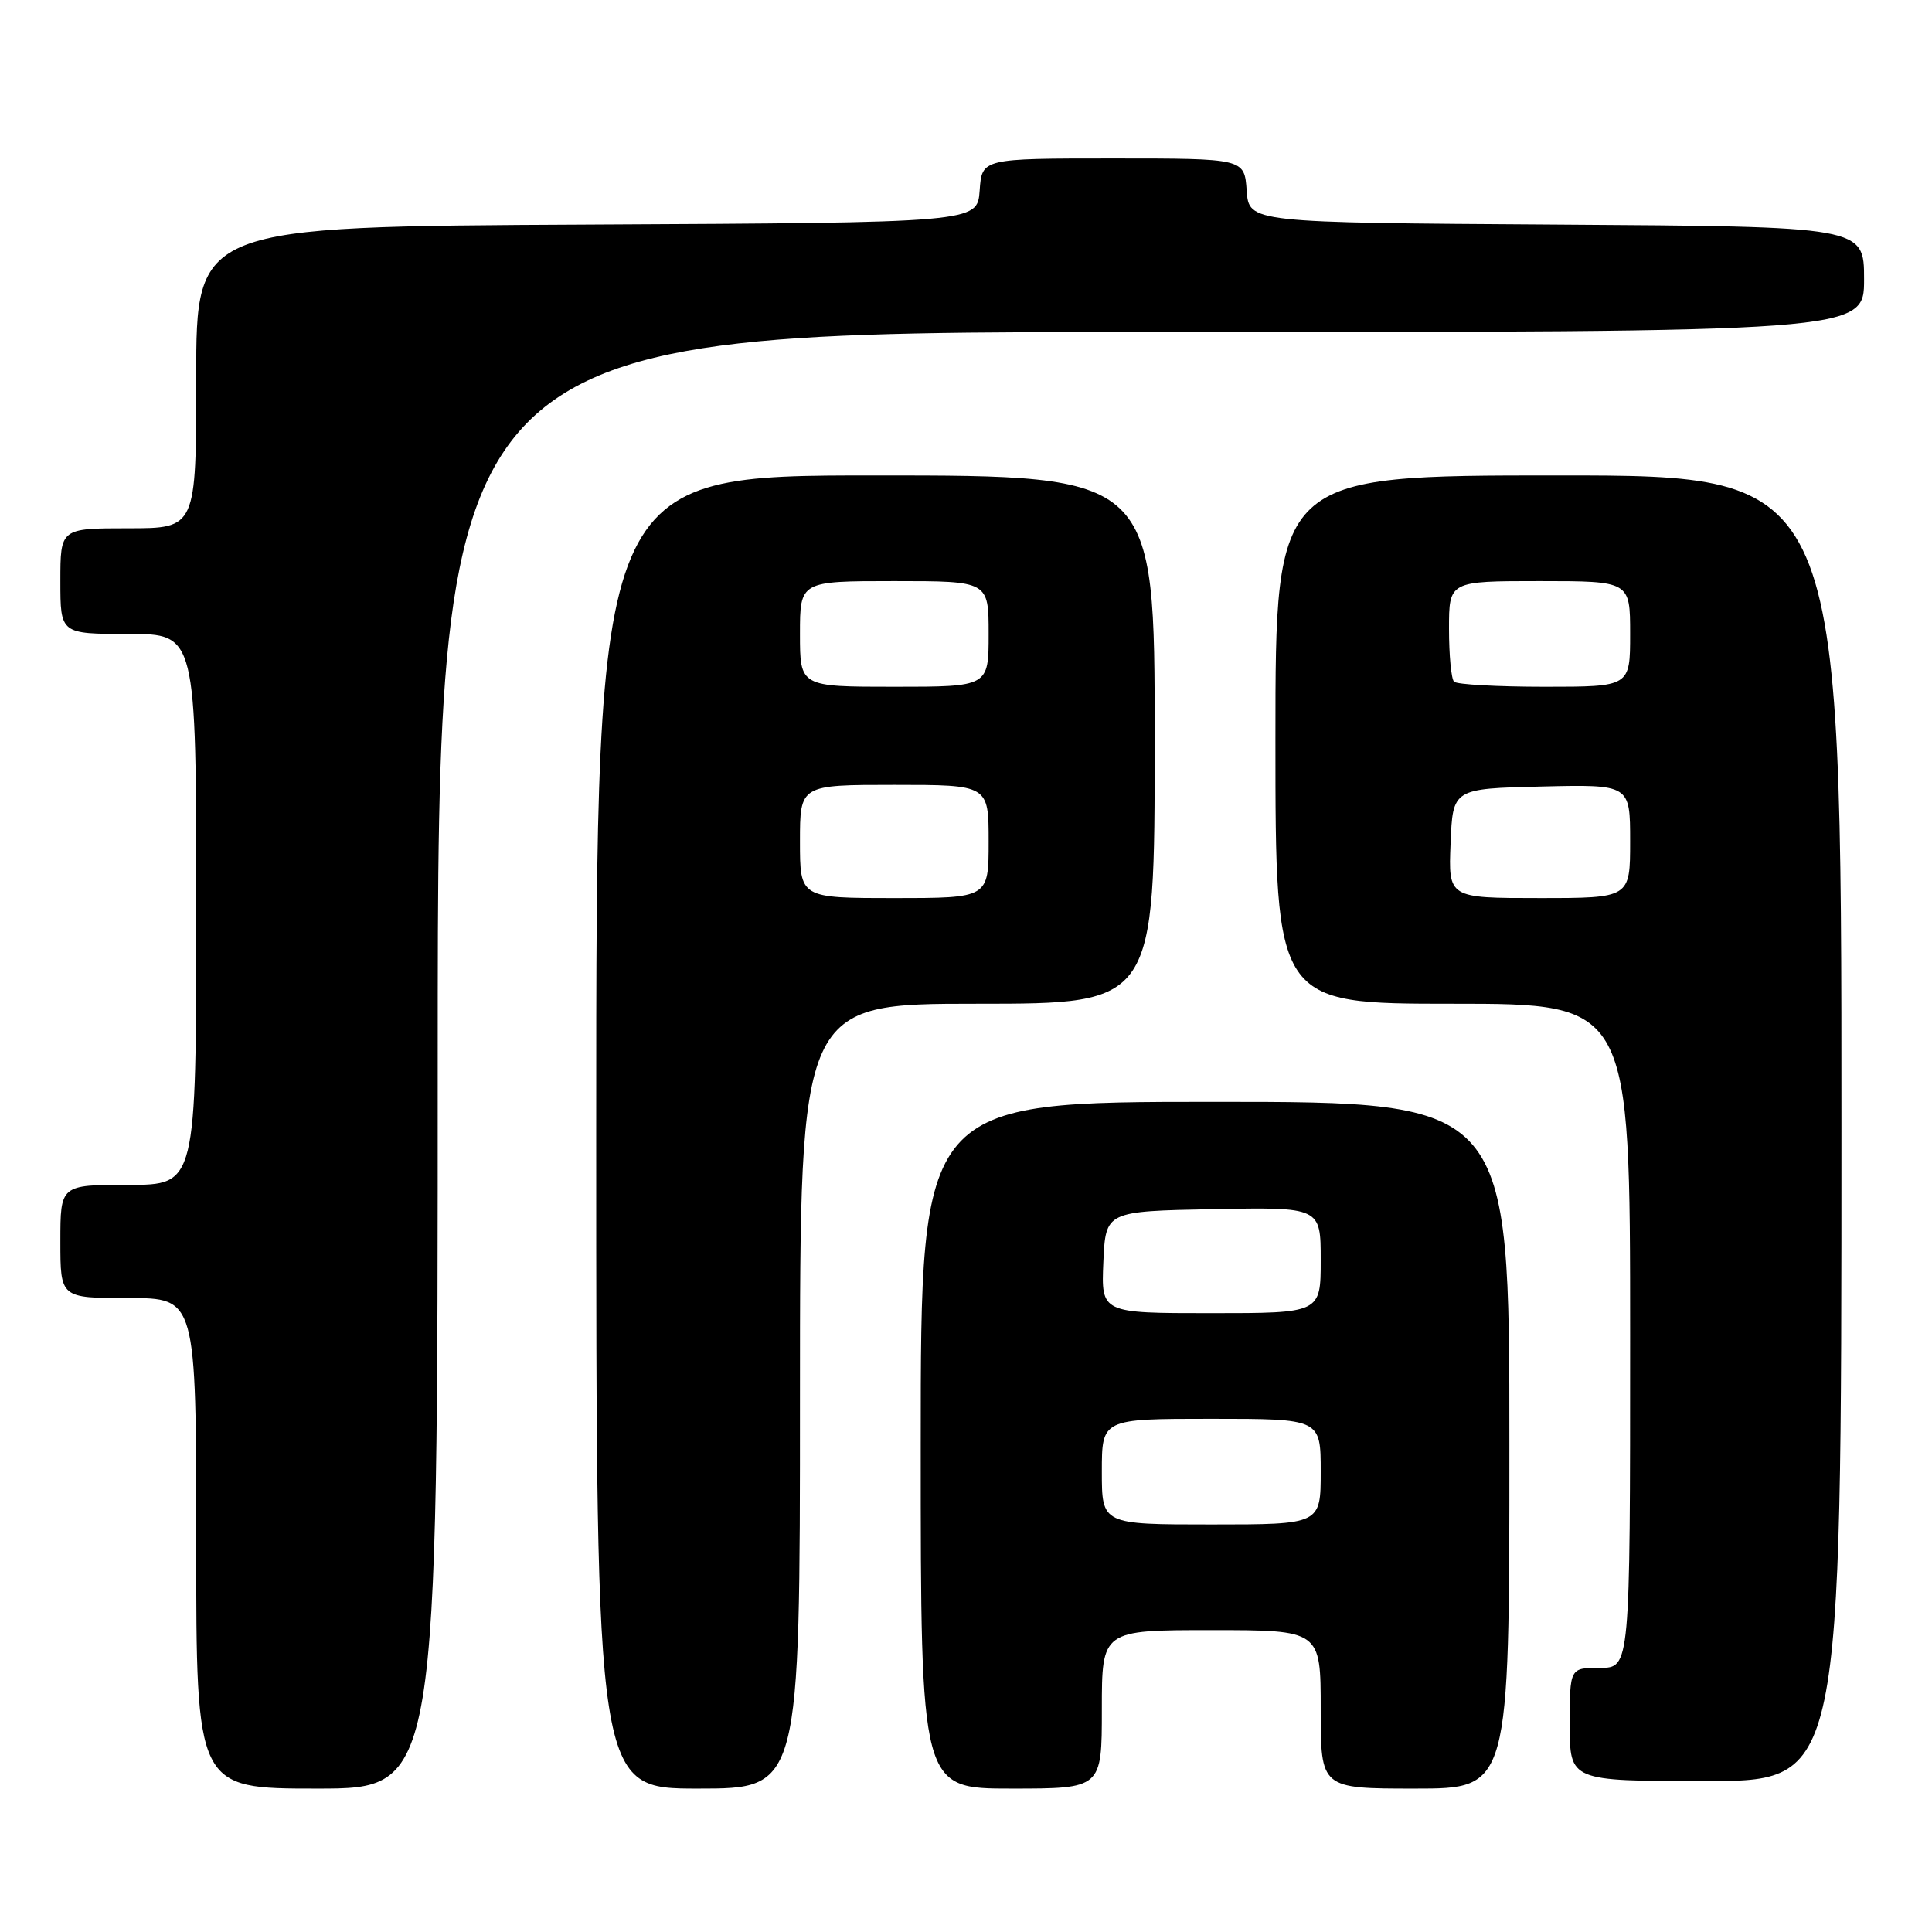 <?xml version="1.0" encoding="UTF-8" standalone="no"?>
<!DOCTYPE svg PUBLIC "-//W3C//DTD SVG 1.1//EN" "http://www.w3.org/Graphics/SVG/1.1/DTD/svg11.dtd" >
<svg xmlns="http://www.w3.org/2000/svg" xmlns:xlink="http://www.w3.org/1999/xlink" version="1.1" viewBox="0 0 256 256">
 <g >
 <path fill="currentColor"
d=" M 58.00 140.50 C 58.00 44.00 58.00 44.00 152.50 44.00 C 247.00 44.00 247.00 44.00 247.00 37.01 C 247.00 30.02 247.00 30.02 206.25 29.76 C 165.50 29.50 165.50 29.50 165.19 25.25 C 164.89 21.00 164.89 21.00 147.50 21.00 C 130.11 21.00 130.11 21.00 129.81 25.25 C 129.50 29.50 129.50 29.50 77.75 29.76 C 26.00 30.02 26.00 30.02 26.00 50.01 C 26.00 70.00 26.00 70.00 17.00 70.00 C 8.00 70.00 8.00 70.00 8.00 77.00 C 8.00 84.00 8.00 84.00 17.00 84.00 C 26.00 84.00 26.00 84.00 26.00 120.50 C 26.00 157.00 26.00 157.00 17.00 157.00 C 8.00 157.00 8.00 157.00 8.00 164.50 C 8.00 172.00 8.00 172.00 17.00 172.00 C 26.00 172.00 26.00 172.00 26.00 204.50 C 26.00 237.00 26.00 237.00 42.00 237.00 C 58.00 237.00 58.00 237.00 58.00 140.50 Z  M 106.00 185.00 C 106.00 133.00 106.00 133.00 129.50 133.00 C 153.00 133.00 153.00 133.00 153.00 98.00 C 153.00 63.00 153.00 63.00 116.00 63.00 C 79.00 63.00 79.00 63.00 79.00 150.00 C 79.00 237.00 79.00 237.00 92.50 237.00 C 106.00 237.00 106.00 237.00 106.00 185.00 Z  M 146.00 226.50 C 146.00 216.00 146.00 216.00 160.50 216.00 C 175.00 216.00 175.00 216.00 175.00 226.50 C 175.00 237.00 175.00 237.00 187.50 237.00 C 200.00 237.00 200.00 237.00 200.00 191.50 C 200.00 146.00 200.00 146.00 161.00 146.00 C 122.00 146.00 122.00 146.00 122.00 191.50 C 122.00 237.00 122.00 237.00 134.00 237.00 C 146.00 237.00 146.00 237.00 146.00 226.50 Z  M 244.00 149.50 C 244.00 63.00 244.00 63.00 206.50 63.00 C 169.00 63.00 169.00 63.00 169.00 98.00 C 169.00 133.00 169.00 133.00 192.50 133.00 C 216.00 133.00 216.00 133.00 216.00 177.00 C 216.00 221.00 216.00 221.00 212.00 221.00 C 208.00 221.00 208.00 221.00 208.00 228.50 C 208.00 236.00 208.00 236.00 226.00 236.00 C 244.00 236.00 244.00 236.00 244.00 149.50 Z  M 106.00 111.50 C 106.00 104.00 106.00 104.00 118.50 104.00 C 131.00 104.00 131.00 104.00 131.00 111.50 C 131.00 119.00 131.00 119.00 118.50 119.00 C 106.00 119.00 106.00 119.00 106.00 111.50 Z  M 106.00 84.00 C 106.00 77.00 106.00 77.00 118.50 77.00 C 131.00 77.00 131.00 77.00 131.00 84.00 C 131.00 91.00 131.00 91.00 118.50 91.00 C 106.00 91.00 106.00 91.00 106.00 84.00 Z  M 146.00 195.00 C 146.00 188.00 146.00 188.00 160.50 188.00 C 175.00 188.00 175.00 188.00 175.00 195.00 C 175.00 202.00 175.00 202.00 160.50 202.00 C 146.00 202.00 146.00 202.00 146.00 195.00 Z  M 146.20 167.25 C 146.50 160.50 146.50 160.50 160.75 160.22 C 175.00 159.95 175.00 159.95 175.00 166.97 C 175.00 174.00 175.00 174.00 160.45 174.00 C 145.91 174.00 145.91 174.00 146.20 167.25 Z  M 192.21 111.75 C 192.50 104.50 192.50 104.50 204.25 104.22 C 216.00 103.94 216.00 103.94 216.00 111.47 C 216.00 119.00 216.00 119.00 203.96 119.00 C 191.91 119.00 191.91 119.00 192.21 111.75 Z  M 192.67 90.33 C 192.30 89.97 192.00 86.82 192.00 83.33 C 192.00 77.00 192.00 77.00 204.00 77.00 C 216.00 77.00 216.00 77.00 216.00 84.00 C 216.00 91.00 216.00 91.00 204.67 91.00 C 198.43 91.00 193.03 90.70 192.67 90.33 Z "/>
</g>
</svg>